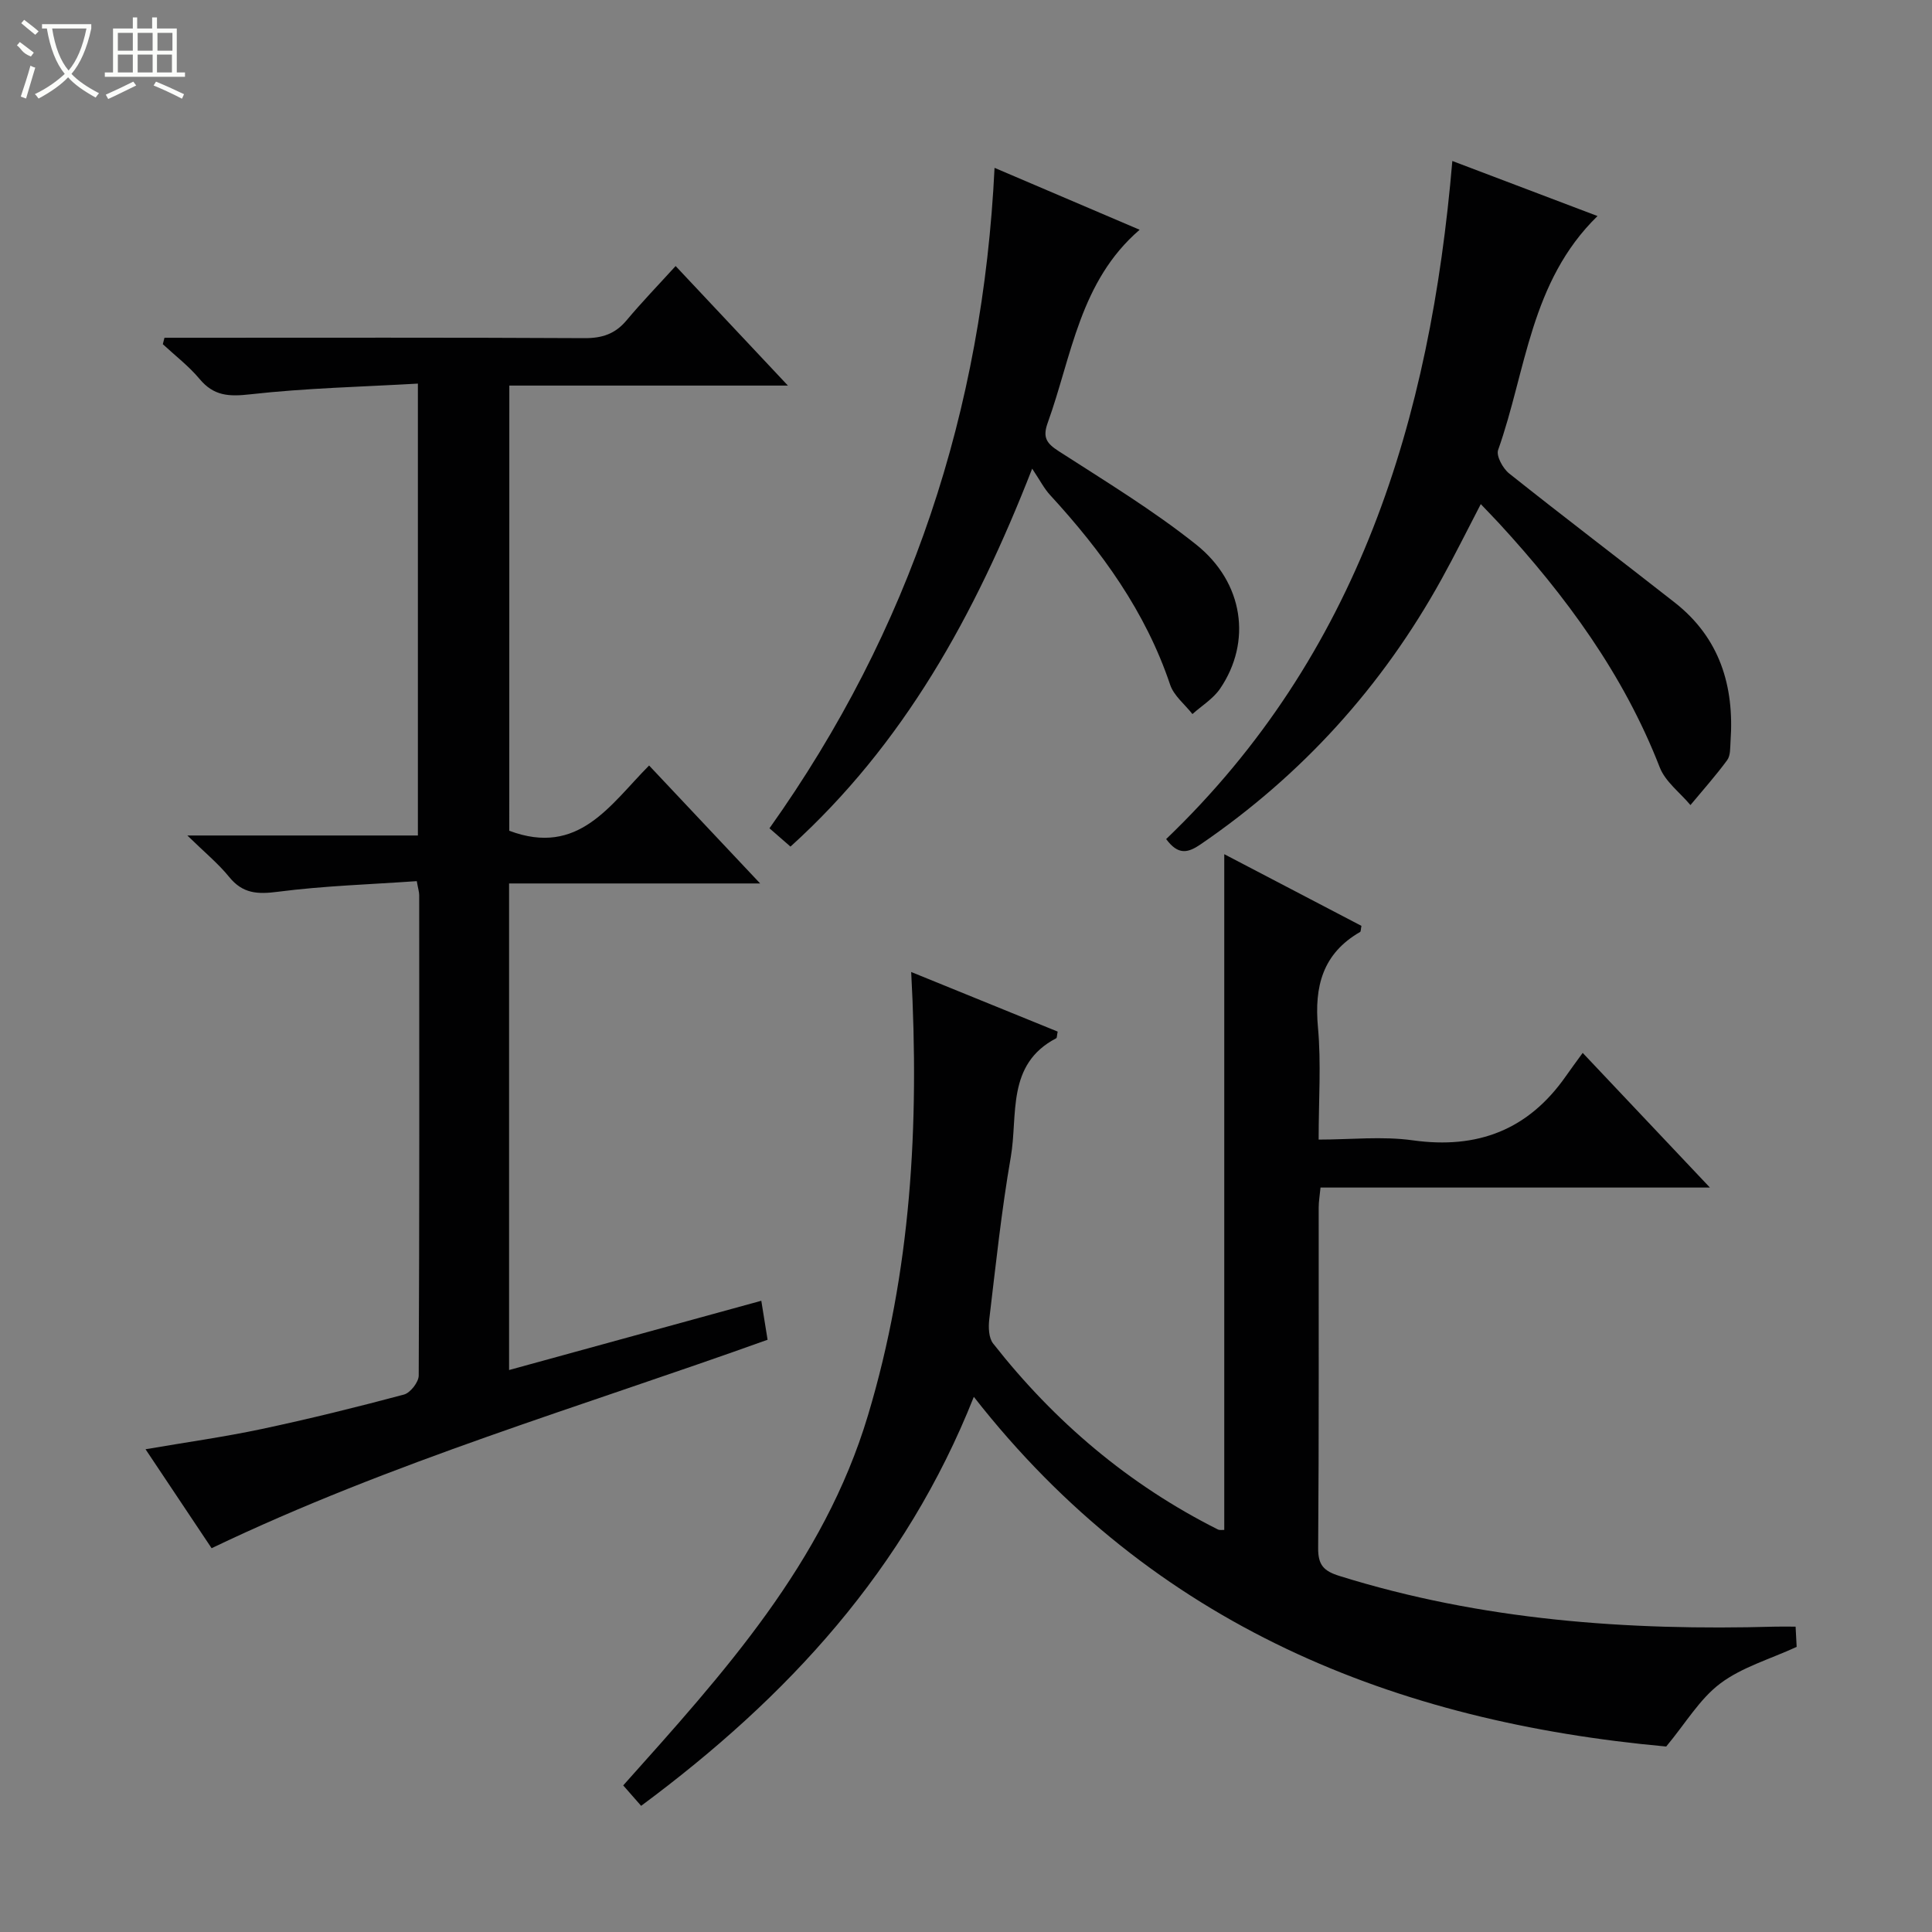 <svg enable-background="new 0 0 400 400" viewBox="0 0 400 400" xmlns="http://www.w3.org/2000/svg"><rect x="0" y="0" width="400" height="400" fill="#808080" stroke="none"/><g fill="#010102"><path d="m253.47 316.75c0-46.51 0-92.92 0-139.9 9.51 4.97 19 9.93 28.4 14.84-.14.7-.11 1.16-.27 1.26-7.76 4.47-9.51 11.28-8.73 19.77.68 7.43.14 14.96.14 23.22 6.65 0 13.17-.73 19.48.15 13.44 1.88 23.95-2.17 31.72-13.3 1.05-1.51 2.15-2.98 3.47-4.8 9.13 9.67 17.39 18.41 26.34 27.88-27.48 0-53.89 0-80.62 0-.15 1.61-.38 2.87-.38 4.14-.02 23.5.07 47-.11 70.5-.03 3.53 1.17 4.76 4.4 5.77 29.43 9.19 59.64 11.36 90.22 10.5 1.29-.04 2.59 0 4.23 0 .09 1.7.17 3.12.22 4.19-5.54 2.55-11.33 4.2-15.82 7.58-4.26 3.2-7.16 8.21-11.19 13.05-55.86-5.09-106.09-24.75-143.35-72.4-14.15 35.71-38.45 62.12-68.88 84.68-1.26-1.44-2.41-2.75-3.71-4.23 20.79-23.26 41.48-45.96 50.67-76.6 8.93-29.74 10.67-60.02 8.95-91.81 10.7 4.35 20.55 8.36 30.33 12.34-.17.81-.13 1.29-.3 1.38-10.39 5.41-7.89 15.89-9.41 24.61-1.93 11.11-3.11 22.36-4.45 33.56-.2 1.64-.13 3.84.79 5.02 12.71 16.2 28.08 29.24 46.54 38.51.4.19.94.07 1.32.09z"/><path d="m105.44 172c14.37 5.4 20.87-5.39 28.95-13.51 7.62 8.1 14.96 15.9 22.99 24.42-17.87 0-34.77 0-51.98 0v100.74c17.41-4.78 34.71-9.53 52.22-14.34.49 3.08.88 5.5 1.3 8.07-38.51 13.83-77.76 25.27-115.11 43.16-4.33-6.49-8.81-13.19-13.68-20.49 8.44-1.45 16.28-2.54 24.01-4.18 9.89-2.1 19.72-4.53 29.49-7.14 1.32-.35 3.05-2.57 3.06-3.93.16-33.16.12-66.31.1-99.47 0-.63-.21-1.25-.5-2.9-9.65.68-19.26.97-28.75 2.2-4.22.55-7.28.4-10.09-3.06-2.26-2.79-5.1-5.11-8.66-8.59h47.73c0-31.14 0-61.71 0-93.56-11.67.67-23.25.93-34.71 2.22-4.43.5-7.55.35-10.49-3.18-2.22-2.66-5.05-4.82-7.61-7.2.11-.44.22-.89.34-1.33h4.99c27.32 0 54.65-.07 81.97.08 3.65.02 6.34-.87 8.69-3.66 3.19-3.81 6.66-7.4 10.18-11.27 8.02 8.54 15.26 16.25 23.25 24.75-19.86 0-38.58 0-57.68 0-.01 31.13-.01 61.82-.01 92.17z"/><path d="m241.44 173.72c39.79-38.13 54.69-86.73 59.25-140.39 10.31 3.91 19.81 7.51 30.06 11.4-13.95 13.6-14.76 32.05-20.58 48.43-.44 1.23.99 3.84 2.29 4.87 11.32 9.01 22.85 17.76 34.24 26.69 9.36 7.33 12.4 17.31 11.59 28.77-.09 1.32.01 2.92-.69 3.88-2.37 3.23-5.05 6.23-7.61 9.31-2.17-2.59-5.2-4.83-6.36-7.81-7.49-19.27-19.45-35.51-33.29-50.55-1.12-1.21-2.28-2.39-3.76-3.95-2.8 5.38-5.33 10.49-8.09 15.48-12.29 22.25-28.89 40.58-49.9 54.95-2.63 1.8-4.65 2.31-7.15-1.08z"/><path d="m163.66 175.28c-1.55-1.34-2.87-2.5-4.35-3.79 29.26-41.15 44.16-86.57 46.6-136.74 10.18 4.35 19.76 8.44 30.04 12.82-12.41 10.69-14.03 26.1-19.04 39.99-1.09 3.03-.22 4.24 2.31 5.87 9.62 6.2 19.47 12.18 28.4 19.29 9.94 7.91 11.56 20.22 4.98 29.87-1.42 2.08-3.79 3.52-5.72 5.25-1.57-2.01-3.84-3.78-4.61-6.06-5.09-15.16-14.2-27.69-24.86-39.29-1.22-1.32-2.06-2.99-3.71-5.46-11.93 30.57-26.65 57.07-50.04 78.25z"/></g><path d="m6.4 11.7c-2-.8-1.9-1.6-2.9-2.3l.6-.7c.9.7 1.9 1.4 2.9 2.2zm-2.1 8.3c.7-2.1 1.4-4.2 2-6.4.2.1.6.3 1 .4-.7 2.3-1.3 4.4-1.9 6.4zm3-12.8c-1.1-.9-2.1-1.7-2.9-2.4l.6-.7c1 .8 2 1.5 3 2.4zm1.4-1.3v-.9h10.2v.9c-.9 4.2-2.3 7.3-4.1 9.4 1.3 1.4 3.2 2.7 5.7 4-.2.2-.4.5-.7.9-2.5-1.4-4.4-2.7-5.7-4.2-1.4 1.5-3.5 3-6.1 4.4 0 0 0 0-.1-.1-.3-.4-.5-.7-.7-.8 2.7-1.3 4.7-2.8 6.2-4.2-1.8-2.2-3-5.3-3.7-9.4zm9.2 0h-7.1c.6 3.8 1.7 6.7 3.4 8.7 1.7-2 2.9-4.8 3.7-8.7z" fill="#fbfcfa"/><path d="m31.6 3.6h.9v2.3h4.1v9.1h1.7v.9h-16.6v-.9h1.7v-9.1h4.1v-2.3h.9v2.3h3.1v-2.3zm-4 13.3.6.8c-1.9.9-3.8 1.9-5.8 2.8-.2-.3-.3-.6-.5-.9 2-.9 3.9-1.8 5.7-2.7zm-3.2-10.1v3.7h3.1v-3.7zm0 4.5v3.7h3.1v-3.7zm4.1-4.5v3.7h3.1v-3.7zm0 4.5v3.7h3.1v-3.7zm9.1 9.1c-2.1-1.1-4.1-2-5.8-2.7l.5-.8c2.2.9 4.1 1.8 5.8 2.6l-.4.9zm-1.9-13.6h-3.1v3.7h3.1zm-3.2 4.5v3.7h3.1v-3.7z" fill="#fbfcfa"/></svg>